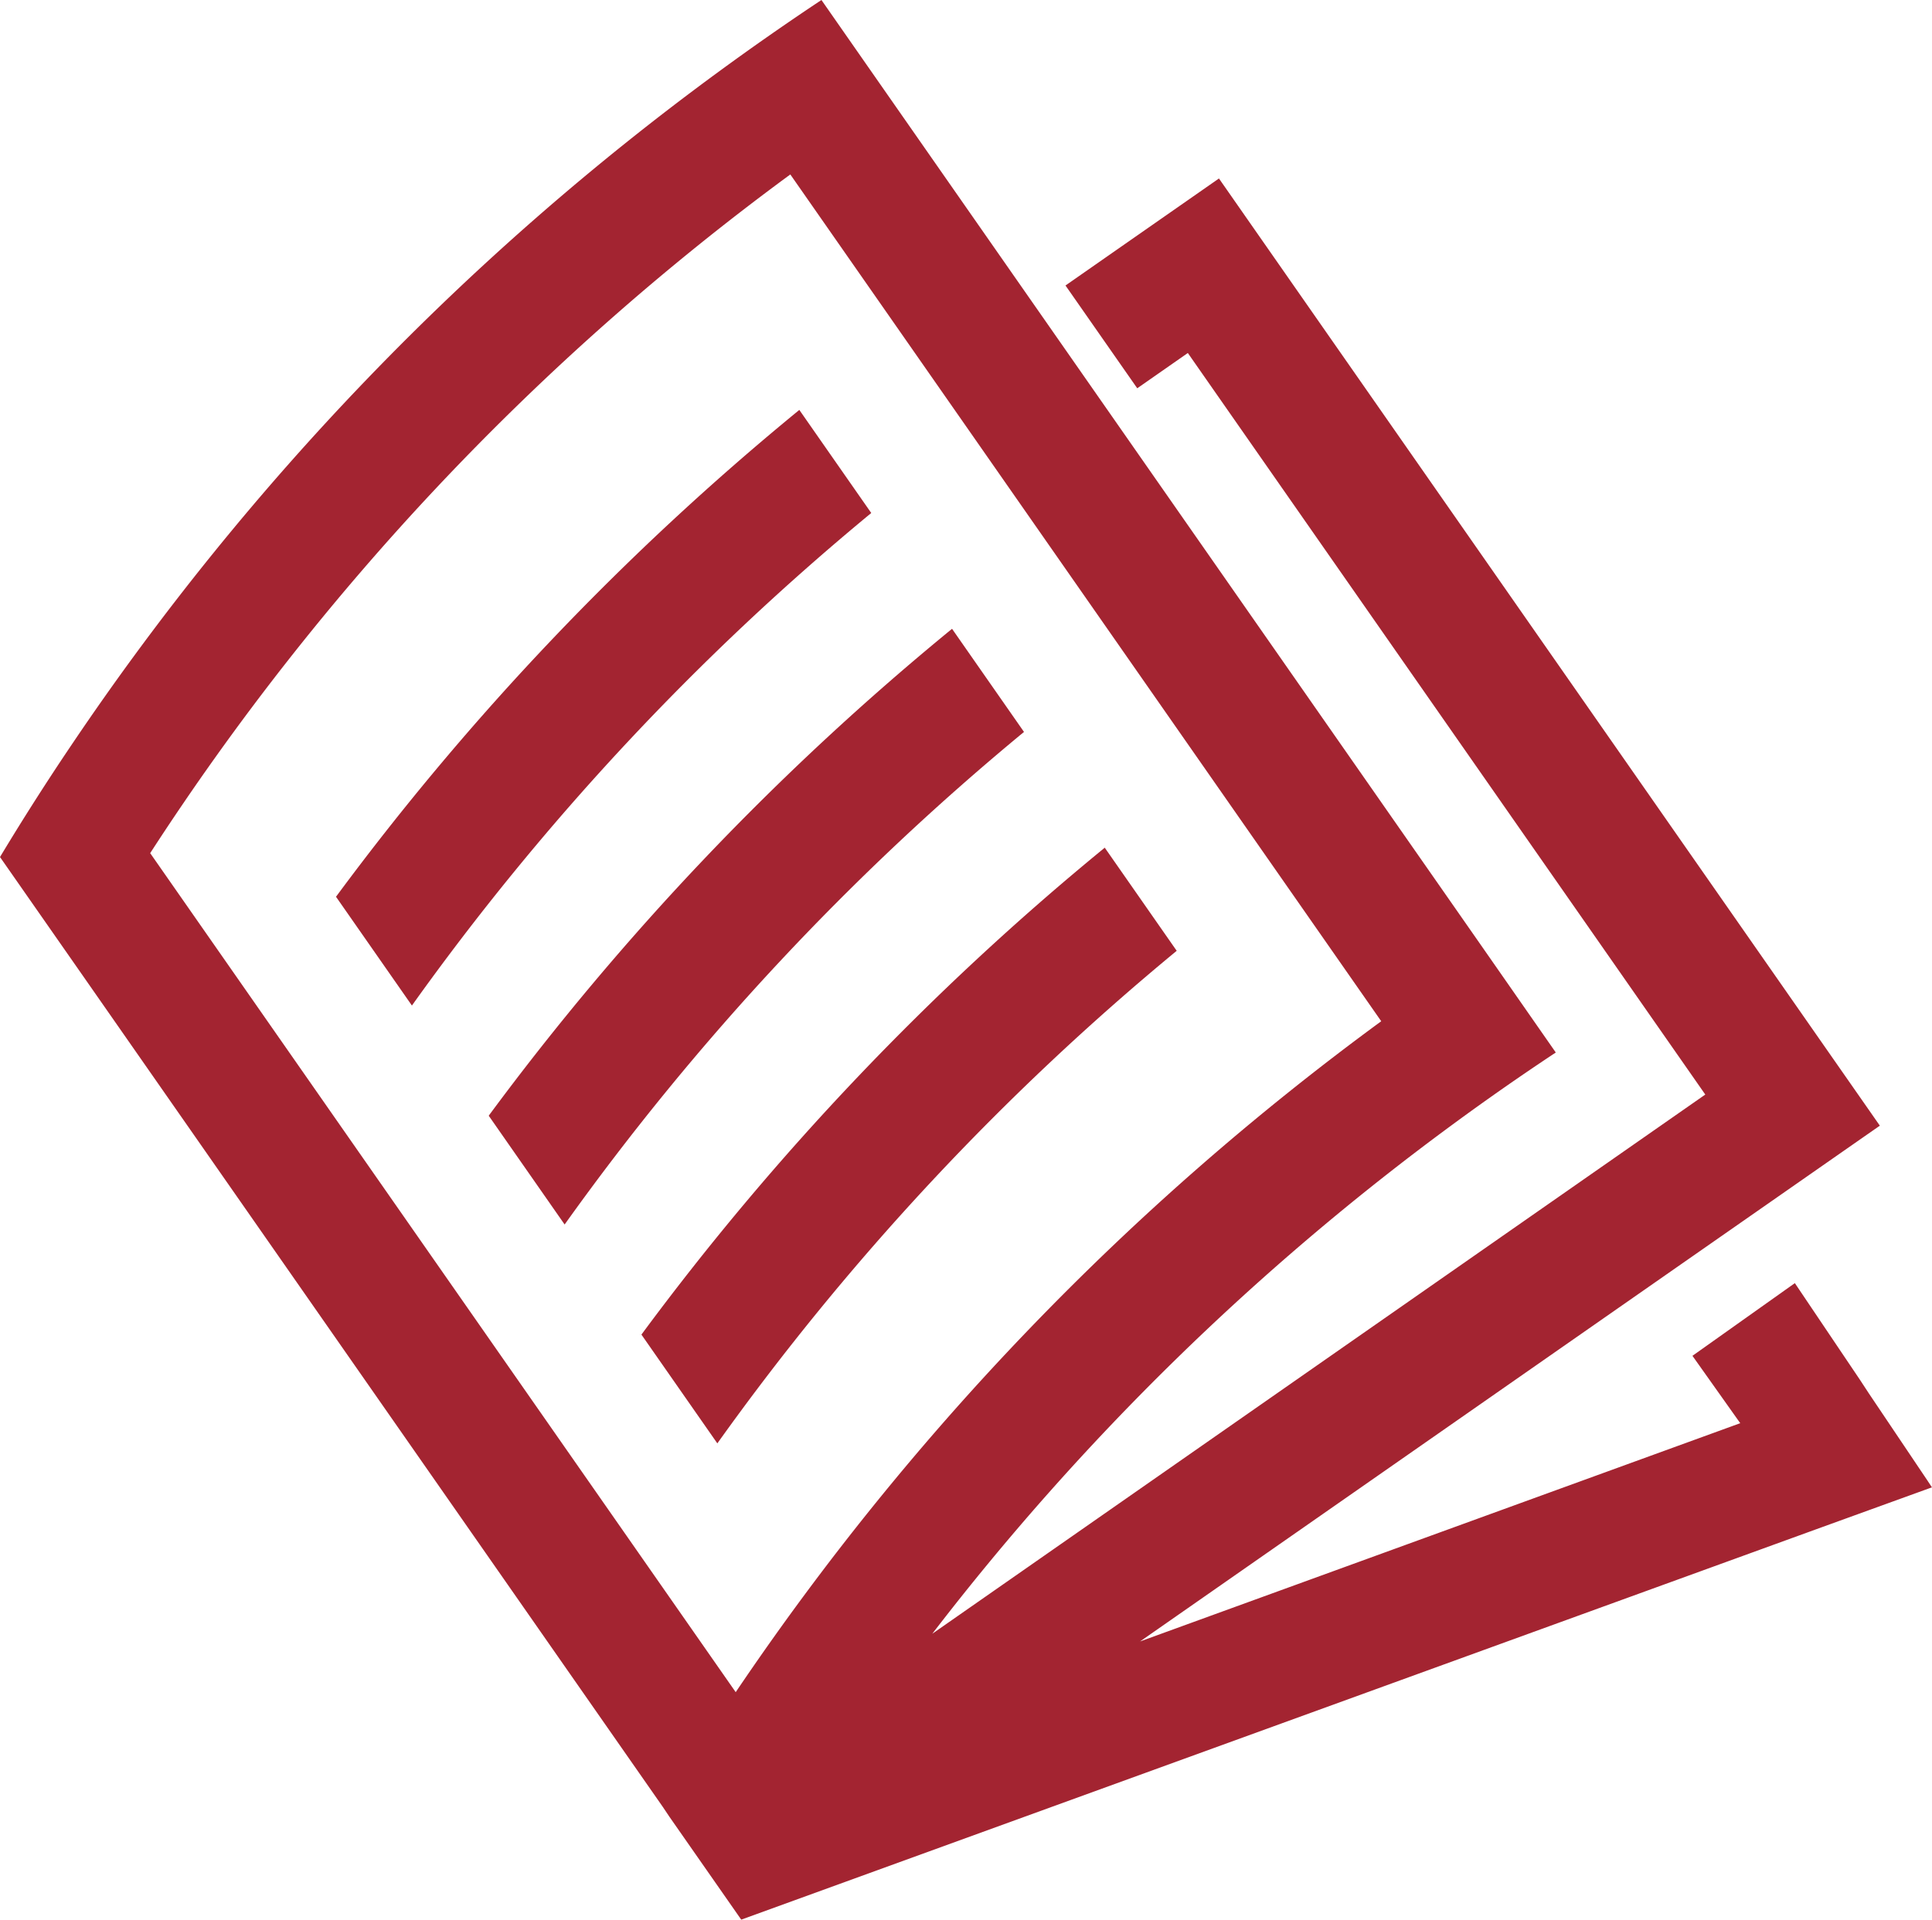 <svg id="icon-guide"
  xmlns="http://www.w3.org/2000/svg" width="28.301" height="28.127" viewBox="0 0 28.301 28.127">
  <path id="Path_153" data-name="Path 153" d="M73.836,82.057l-1.054-1.511a39.724,39.724,0,0,0-6.787,7.133l1.112,1.594a37.873,37.873,0,0,1,6.729-7.217" transform="translate(-61.073 -74.54)" fill="#a32431"/>
  <path id="Path_154" data-name="Path 154" d="M103.846,125.068l-1.054-1.511a39.7,39.7,0,0,0-6.787,7.134l1.112,1.594a37.89,37.89,0,0,1,6.729-7.217" transform="translate(-88.846 -114.344)" fill="#a32431"/>
  <path id="Path_155" data-name="Path 155" d="M133.852,168.079l-1.054-1.511a39.73,39.73,0,0,0-6.787,7.134l1.112,1.594a37.879,37.879,0,0,1,6.729-7.217" transform="translate(-116.615 -154.148)" fill="#a32431"/>
  <path id="Path_156" data-name="Path 156" d="M28.234,21.692l-.857-1.275-.131-.2L26.292,18.8l-1.5,1.065.7.987L16.7,24.05,27.28,16.672l.257-.179L17.856,2.615,16.349,3.666h0l-.741.517,1.051,1.506.741-.517,7.58,10.865-11.323,7.9a37.874,37.874,0,0,1,7.627-7.465q.74-.544,1.506-1.051L21.74,13.914,13.084,1.507,12.033,0q-.765.508-1.506,1.051a39.718,39.718,0,0,0-9.457,9.83Q.516,11.7,0,12.557l1.155,1.655L9.707,26.471l.1.149.857,1.228.194.278h0L26.6,22.408l1.7-.616ZM2.2,12.5a37.88,37.88,0,0,1,9.377-9.944l8.656,12.407a39.715,39.715,0,0,0-9.456,9.83Z" fill="#a32431"/>
</svg>
